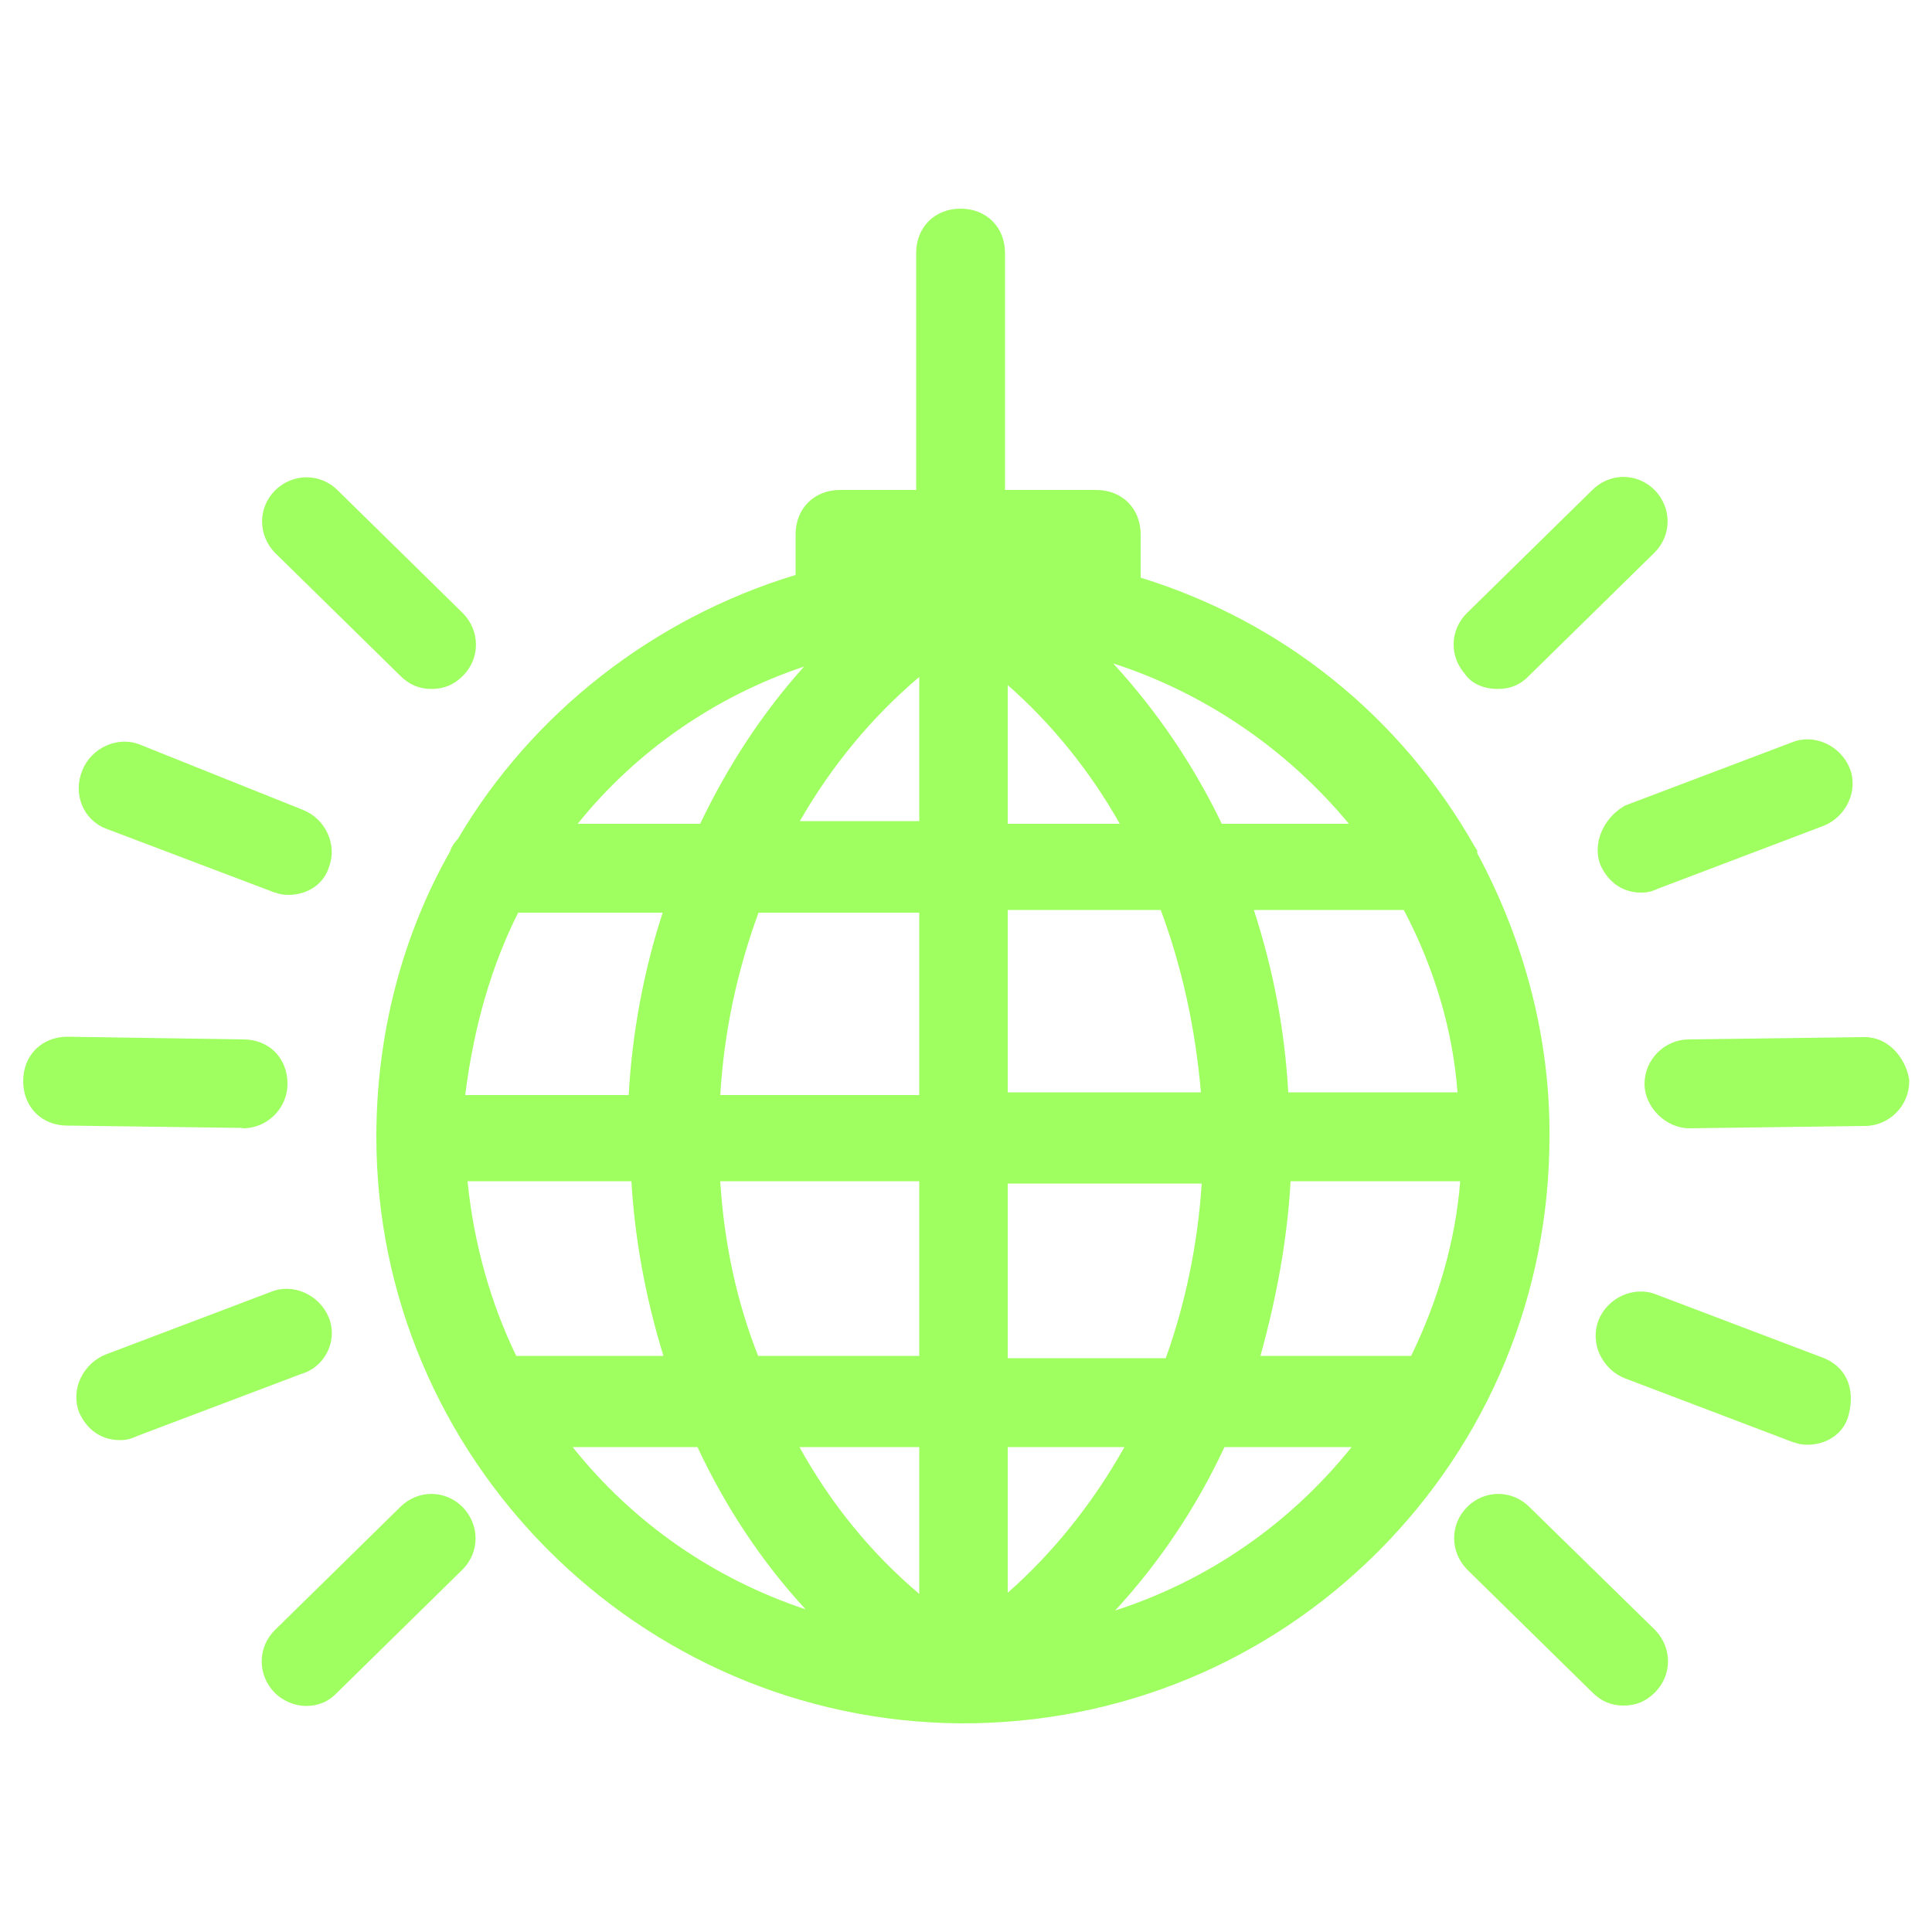 <?xml version="1.0" encoding="utf-8"?>
<!-- Generator: Adobe Illustrator 21.1.0, SVG Export Plug-In . SVG Version: 6.00 Build 0)  -->
<svg version="1.1" id="Layer_1" xmlns="http://www.w3.org/2000/svg" xmlns:xlink="http://www.w3.org/1999/xlink" x="0px" y="0px"
	 viewBox="0 0 500 500" style="enable-background:new 0 0 500 500;" xml:space="preserve">
<style type="text/css">
	.st0{fill:#9FFF60;}
</style>
<g>
	<path class="st0" d="M396.2,294.2c0-26-7.1-50.7-18.8-72.1c0,0,0,0,0-0.6c-18.8-33.1-50-57.8-87.1-68.2v-14.9
		c0-3.9-2.6-6.5-6.5-6.5h-28.6V65.5c0-3.9-2.6-6.5-6.5-6.5s-6.5,2.6-6.5,6.5v66.3h-24.7c-3.9,0-6.5,2.6-6.5,6.5v14.3
		c-37.7,10.4-69.5,35.1-88.4,67.6c-0.6,0.6-1.3,1.3-1.3,1.9c-12.3,21.4-18.8,46.1-18.8,72.1c0,80.6,65.6,146.2,146.2,146.8l0,0l0,0
		c0,0,0,0,0.6,0l0,0l0,0l0,0C330.6,441,396.2,375.4,396.2,294.2z M115.5,300.7h52.6c0.6,19.5,4.5,38.3,10.4,55.2h-48.1
		C122,339.7,116.8,320.8,115.5,300.7z M131.1,231.2h47.4c-6.5,17.5-10.4,37-11,57.2h-52.6C116.8,267.5,122,248.1,131.1,231.2z
		 M382.5,287.7h-53.9c-0.6-20.1-4.5-39-11-57.2h48.7C376,248.1,381.9,267.5,382.5,287.7z M316.3,287.7h-60.4v-57.2h48.1
		C311.1,248.7,315,267.5,316.3,287.7z M255.8,218.2v-51.3c17.5,13,32.5,31.2,42.2,51.3H255.8z M242.9,164.9v52.6h-44.2
		C209.1,196.7,224,178.5,242.9,164.9z M242.9,231.2v57.2h-61.7c0.6-20.1,4.5-39,11.7-57.2H242.9z M181.1,300.7h61.7v55.2h-50
		C185.7,339,181.8,320.2,181.1,300.7z M242.9,369.5v53.3c-18.8-13.6-33.8-31.8-44.2-53.3H242.9z M255.8,422.8v-53.3h43.5
		C289,390.3,274,409.2,255.8,422.8z M255.8,356.5v-55.2h60.4c-0.6,19.5-4.5,38.3-11,55.2H255.8z M329.3,300.7h53.9
		c-0.6,20.1-6.5,39-14.9,55.2h-48.7C324.7,339,328.6,320.2,329.3,300.7z M359.1,218.2H313c-9.7-21.4-24-40.3-40.9-55.2h1.9
		C308.5,169.4,339,189.6,359.1,218.2z M224,144.8h52.6v5.2h-1.3c-8.4-1.3-16.9-2.6-26-2.6c-8.4,0-16.9,0.6-24.7,1.9v-4.5H224z
		 M224.7,162.9L224.7,162.9c-16.9,14.9-30.5,33.8-40.3,55.2h-44.8C159,189.6,189.6,169.4,224.7,162.9z M138.3,369.5h45.5
		c9.7,22.1,24,41.6,42.2,56.5C189.6,419.6,158.4,398.8,138.3,369.5z M272.1,426.1c17.5-15.6,31.8-34.4,41.6-56.5h46.1
		C339.7,398.8,308.5,419.6,272.1,426.1z"/>
	<path class="st0" d="M387.7,173.3c1.9,0,3.2-0.6,4.5-1.9l32.5-31.8c2.6-2.6,2.6-6.5,0-9.1c-2.6-2.6-6.5-2.6-9.1,0l-32.5,31.8
		c-2.6,2.6-2.6,6.5,0,9.1C383.8,172.7,385.8,173.3,387.7,173.3z"/>
	<path class="st0" d="M418.9,222.1c1.3,2.6,3.2,3.9,5.8,3.9c0.6,0,1.3,0,2.6-0.6l42.9-16.2c3.2-1.3,5.2-5.2,3.9-8.4
		c-1.3-3.2-5.2-5.2-8.4-3.9L422.8,213C419.6,214.9,417.6,218.8,418.9,222.1z"/>
	<path class="st0" d="M392.3,393.6c-2.6-2.6-6.5-2.6-9.1,0c-2.6,2.6-2.6,6.5,0,9.1l32.5,31.8c1.3,1.3,2.6,1.9,4.5,1.9
		c1.9,0,3.2-0.6,4.5-1.9c2.6-2.6,2.6-6.5,0-9.1L392.3,393.6z"/>
	<path class="st0" d="M482.6,273.4C481.9,273.4,481.9,273.4,482.6,273.4l-45.5,0.6c-3.9,0-6.5,3.2-6.5,6.5c0,3.2,3.2,6.5,6.5,6.5
		l0,0l45.5-0.6c3.9,0,6.5-3.2,6.5-6.5C488.4,276.6,485.8,273.4,482.6,273.4z"/>
	<path class="st0" d="M469.6,355.9l-42.9-16.2c-3.2-1.3-7.1,0.6-8.4,3.9c-1.3,3.2,0.6,7.1,3.9,8.4l42.9,16.2c0.6,0,1.3,0.6,2.6,0.6
		c2.6,0,5.2-1.3,5.8-3.9C474.8,360.4,473.5,357.2,469.6,355.9z"/>
	<path class="st0" d="M107.1,171.4c1.3,1.3,2.6,1.9,4.5,1.9c1.9,0,3.2-0.6,4.5-1.9c2.6-2.6,2.6-6.5,0-9.1l-32.5-31.8
		c-2.6-2.6-6.5-2.6-9.1,0c-2.6,2.6-2.6,6.5,0,9.1L107.1,171.4z"/>
	<path class="st0" d="M29.1,209.7L72,226c0.6,0,1.3,0.6,2.6,0.6c2.6,0,5.2-1.3,5.8-3.9c1.3-3.2-0.6-7.1-3.9-8.4l-42.2-16.9
		c-3.2-1.3-7.1,0.6-8.4,3.9C24.6,204.5,25.9,208.4,29.1,209.7z"/>
	<path class="st0" d="M107.1,393.6l-32.5,31.8c-2.6,2.6-2.6,6.5,0,9.1c1.3,1.3,3.2,1.9,4.5,1.9c1.9,0,3.2-0.6,4.5-1.9l32.5-31.8
		c2.6-2.6,2.6-6.5,0-9.1C113.6,391,109.7,391,107.1,393.6z"/>
	<path class="st0" d="M62.9,287c3.2,0,6.5-2.6,6.5-6.5s-2.6-6.5-6.5-6.5l-45.5-0.6c-3.9,0-6.5,2.6-6.5,6.5s2.6,6.5,6.5,6.5L62.9,287
		C62.2,287,62.2,287,62.9,287z"/>
	<path class="st0" d="M80.4,342.9c-1.3-3.2-5.2-5.2-8.4-3.9l-42.9,16.2c-3.2,1.3-5.2,5.2-3.9,8.4c1.3,2.6,3.2,3.9,5.8,3.9
		c0.6,0,1.3,0,2.6-0.6l42.9-16.2C79.8,350,81.7,346.1,80.4,342.9z"/>
</g>
<g>
	<path class="st0" d="M382.3,220.8v-0.7l-0.7-1.1c-19.1-33.6-49.7-58.2-86.4-69.5v-11.2c0-6.7-4.8-11.5-11.5-11.5h-23.6V65.5
		c0-6.7-4.8-11.5-11.5-11.5s-11.5,4.8-11.5,11.5v61.3h-19.7c-6.7,0-11.5,4.8-11.5,11.5v10.5c-36.7,11.1-68.3,35.8-87.4,68.3
		c-0.7,0.8-1.6,1.8-2,3.2c-12.5,22-19.1,47.5-19.1,73.9c0,83,67.8,151.2,151.2,151.8h0.6c40.6,0,78.8-15.8,107.4-44.4
		c28.6-28.6,44.4-66.8,44.4-107.4C401.2,269.2,394.7,243.8,382.3,220.8z M333.4,282.7c-0.9-16-3.8-31.5-8.9-47.2h38.8
		c7.9,15,12.7,31.1,13.9,47.2H333.4z M260.8,282.7v-47.2h39.6c5.5,14.8,8.9,30.3,10.4,47.2H260.8z M260.8,213.2v-35.9
		c11.4,10,21.4,22.4,29,35.9H260.8z M316.2,213.2c-7.2-15-16.7-29.1-28.1-41.5c23.6,7.6,44.9,22.1,61,41.5H316.2z M349.8,374.5
		c-16,19.9-37.1,34.5-61.2,42.3c11.7-12.7,21.1-26.9,28.3-42.3H349.8z M260.8,374.5h30.2c-8.2,14.6-18.5,27.4-30.2,37.7V374.5z
		 M260.8,351.5v-45.2H311c-1,15.5-4.2,31-9.3,45.2H260.8z M377.9,305.7c-1.2,15.2-5.6,30.6-12.7,45.2h-39c4.3-15.5,7-30.7,7.8-45.2
		H377.9z M163.4,305.7c0.9,15.1,3.7,30.3,8.3,45.2h-38.1c-6.6-13.6-11-29.1-12.6-45.2H163.4z M180.5,374.5c7.3,15.6,16.8,29.9,28,42
		c-23.7-7.9-44.6-22.3-60.3-42H180.5z M237.9,374.5v38c-12.4-10.5-22.8-23.2-31-38H237.9z M237.9,305.7v45.2h-41.7
		c-5.5-13.9-8.8-29.1-9.8-45.2H237.9z M171.5,236.2c-4.9,15-7.9,31.1-8.8,47.2h-42.3c2.2-17.7,6.8-33.5,13.7-47.2H171.5z
		 M237.9,175.2v37.3H207C215.2,198.2,225.7,185.5,237.9,175.2z M149.5,213.2c15.1-18.8,35.6-33,58.6-40.7
		c-10.7,11.9-19.7,25.6-26.9,40.7H149.5z M237.9,236.2v47.2h-51.5c1-16.4,4.3-31.9,9.9-47.2H237.9z"/>
	<g>
		<path class="st0" d="M387.7,178.3c3.2,0,5.8-1.1,8-3.4l32.5-31.9c4.5-4.5,4.5-11.6,0-16.2c-4.5-4.5-11.6-4.5-16.1,0l-32.5,31.9
			c-4.4,4.4-4.5,11.1-0.5,15.7C380.8,176.9,383.9,178.3,387.7,178.3z"/>
		<path class="st0" d="M420.2,208.7c-5.5,3.3-8.1,9.9-6,15.2l0.2,0.4c2.1,4.3,5.8,6.7,10.3,6.7c1.2,0,2.5-0.1,4.6-1.1l42.7-16.2
			c5.9-2.4,9-9.2,6.7-14.9c-2.4-5.9-9.2-9-14.9-6.7l-43.3,16.4L420.2,208.7z"/>
		<path class="st0" d="M395.8,390c-4.5-4.5-11.6-4.5-16.1,0c-4.5,4.5-4.5,11.6,0,16.2l32.4,31.8c2.3,2.3,4.9,3.4,8.1,3.4
			s5.8-1.1,8.1-3.4c4.5-4.5,4.5-11.6,0-16.2L395.8,390z"/>
		<path class="st0" d="M494,278.9c-1-5.2-5.3-10.5-11.4-10.5l-45.5,0.6c-6.3,0-11.5,5.2-11.5,11.5c0,6,5.5,11.5,11.6,11.5l45.4-0.6
			c6.3,0,11.5-5.2,11.5-11.5v-0.5L494,278.9z"/>
		<path class="st0" d="M471.3,351.2L428.6,335c-5.7-2.3-12.6,0.8-14.9,6.7c-1.1,2.8-1,6.1,0.4,9c1.3,2.7,3.6,4.9,6.4,6l43.7,16.6
			h0.2c0.7,0.3,1.8,0.6,3.3,0.6c5.2,0,9.5-3,10.7-7.6C480.3,359.1,477.6,353.4,471.3,351.2z"/>
		<path class="st0" d="M103.6,174.9c2.3,2.3,4.9,3.4,8.1,3.4c3.2,0,5.8-1.1,8.1-3.4c4.5-4.5,4.5-11.6,0-16.2l-32.4-31.8
			c-4.5-4.5-11.6-4.5-16.2,0c-4.5,4.5-4.5,11.6,0,16.2L103.6,174.9z"/>
		<path class="st0" d="M27.3,214.4L71.1,231h0.2c0.7,0.3,1.8,0.6,3.3,0.6c5.1,0,9.3-2.9,10.6-7.4c2.1-5.7-1-12.3-6.8-14.6
			l-42.2-16.9c-5.7-2.3-12.6,0.8-14.9,6.7C18.8,205.4,21.5,212.1,27.3,214.4z"/>
		<path class="st0" d="M103.6,390l-32.5,31.9c-4.5,4.5-4.5,11.6,0,16.2c2.1,2.1,5.2,3.4,8.1,3.4c3.2,0,5.8-1.1,8-3.4l32.5-31.9
			c4.5-4.5,4.5-11.6,0-16.2C115.2,385.5,108.1,385.5,103.6,390z"/>
		<path class="st0" d="M62.9,292c6.3,0,11.5-5.2,11.5-11.5c0-6.7-4.8-11.5-11.4-11.5l-45.5-0.7c-6.7,0-11.5,4.8-11.5,11.5
			c0,6.7,4.8,11.5,11.4,11.5l45.1,0.6L62.9,292z"/>
		<path class="st0" d="M84.5,350.3c1.6-2.9,1.8-6.3,0.6-9.3c-2.4-5.9-9.2-9-14.9-6.7l-43,16.3c-2.7,1.1-5,3.3-6.3,6
			c-1.4,2.9-1.5,6.1-0.4,9l0.2,0.4c2.1,4.3,5.8,6.7,10.3,6.7c1.2,0,2.5-0.1,4.6-1.1l42.3-16C80.7,354.8,83.1,352.9,84.5,350.3z"/>
	</g>
</g>
</svg>
